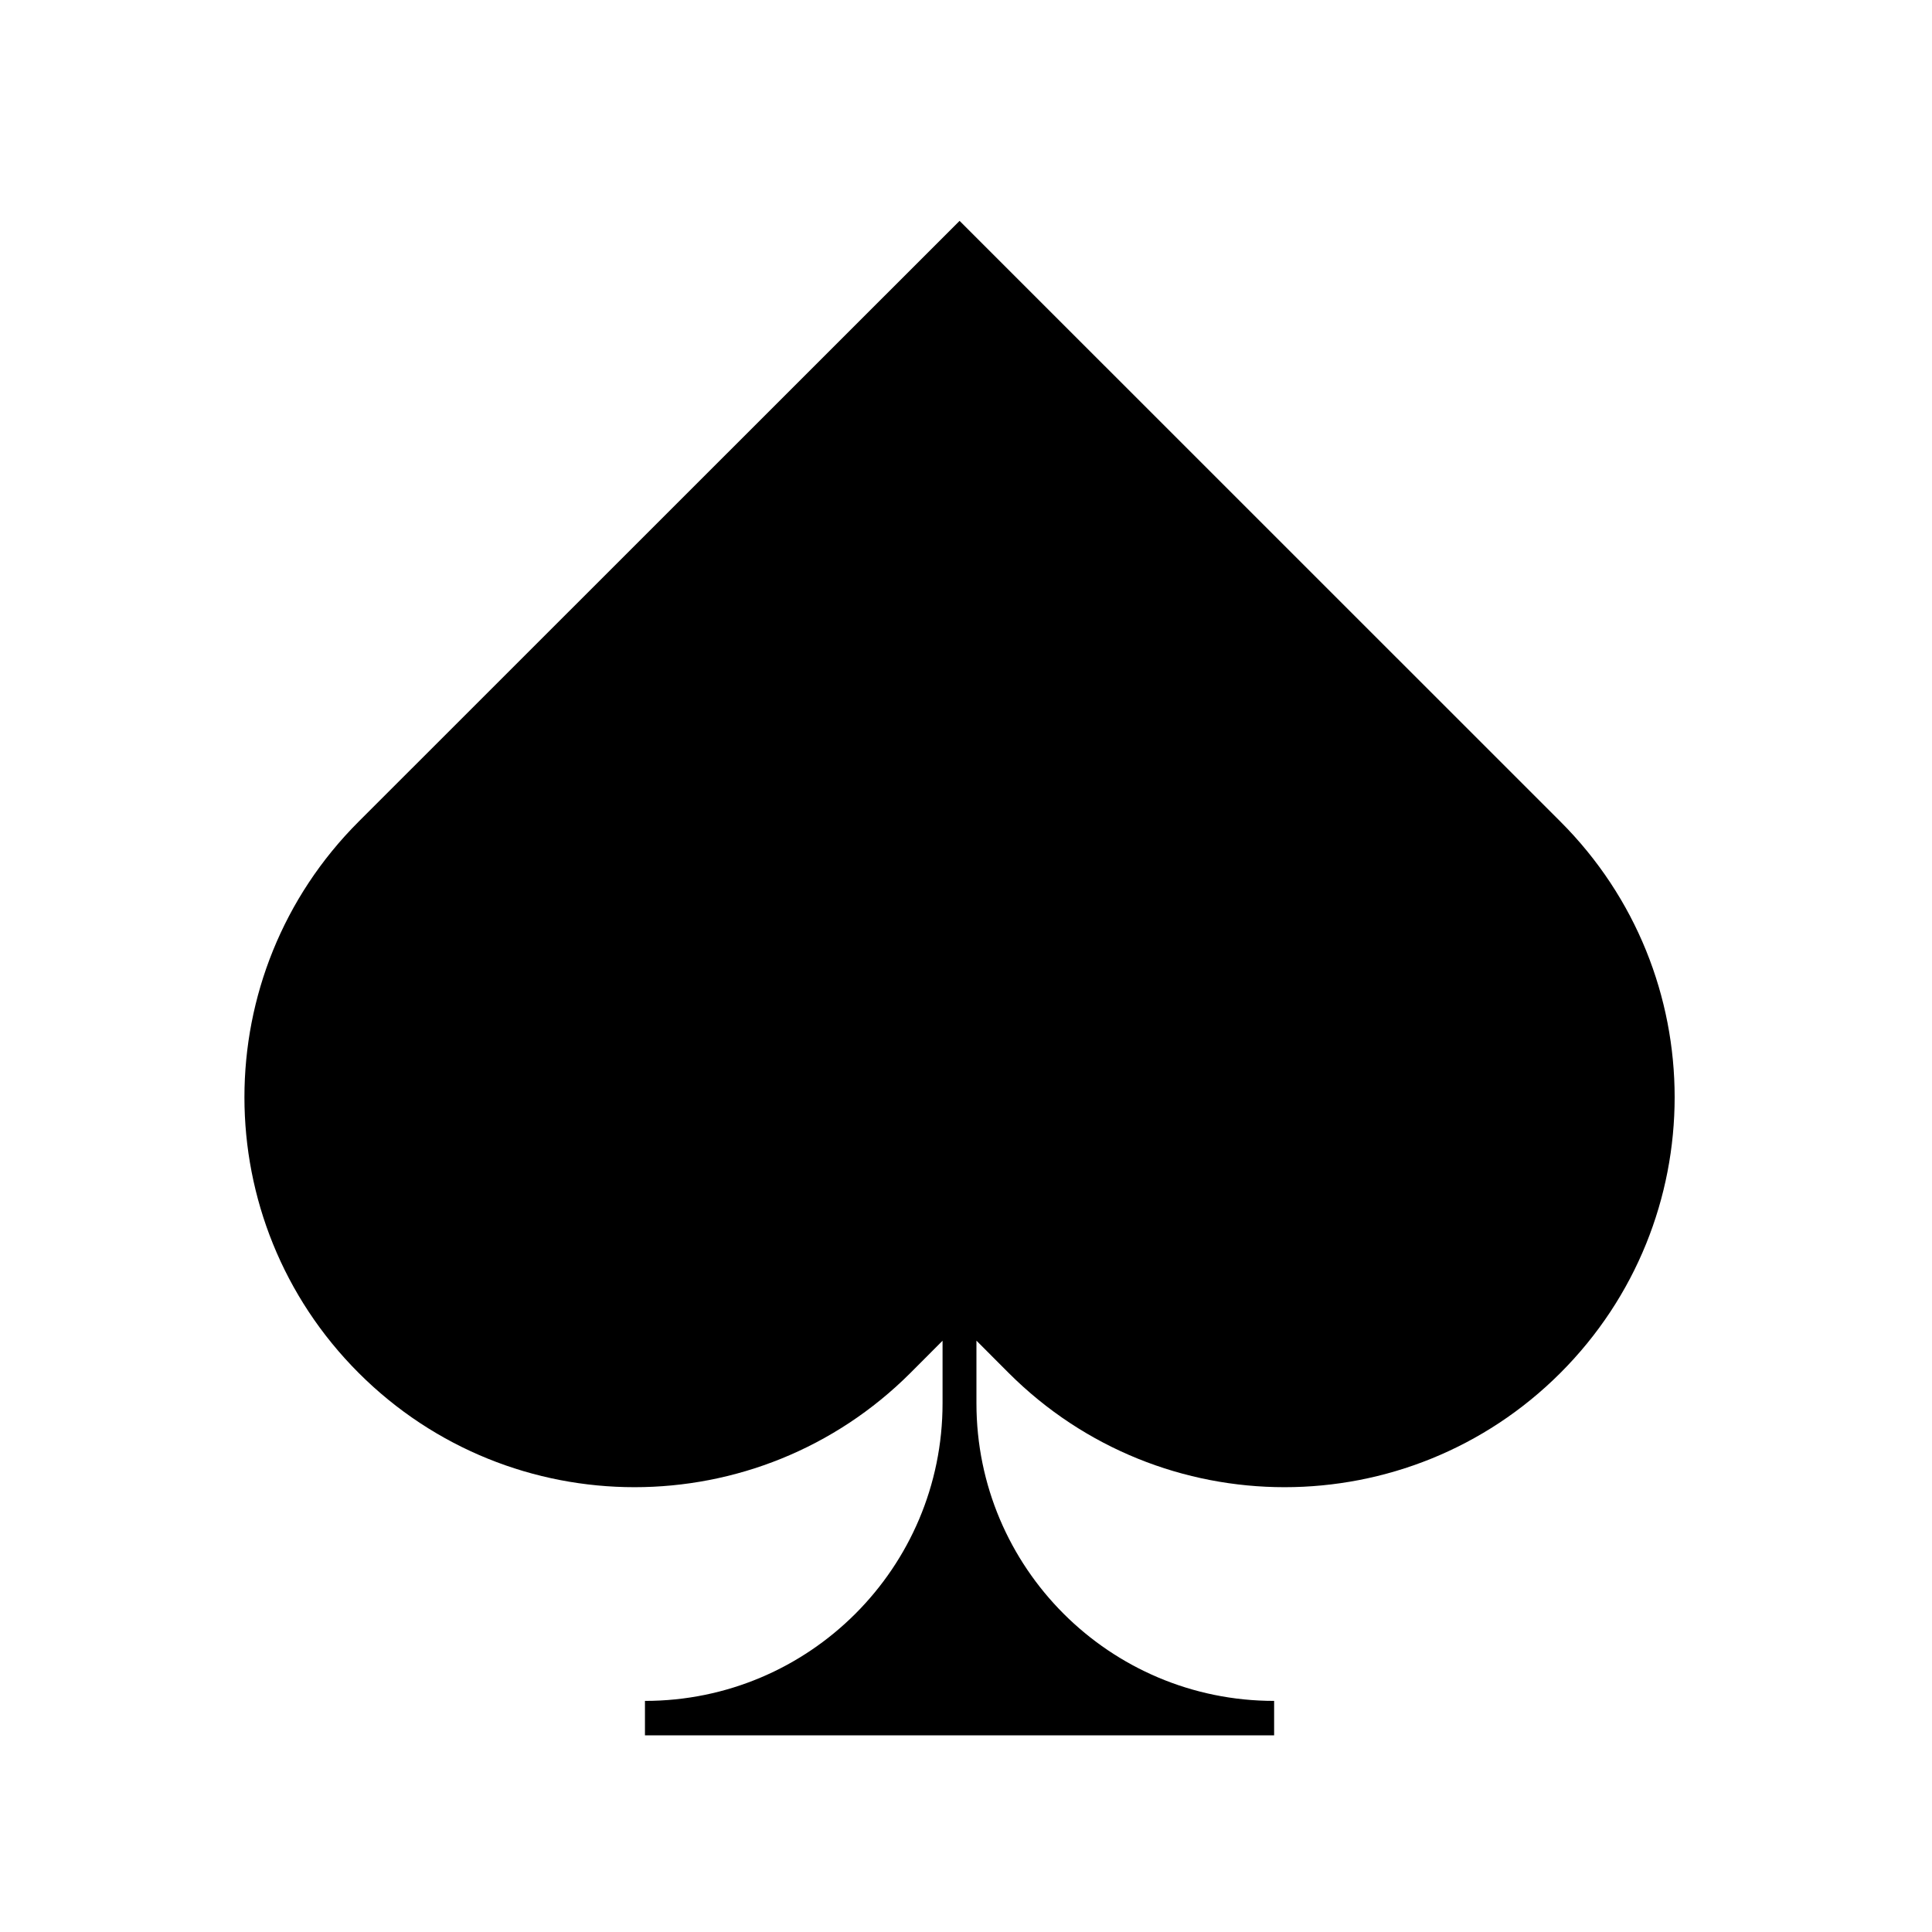 <?xml version="1.0" encoding="UTF-8"?>
<!-- Generated by Pixelmator Pro 3.7 -->
<svg width="400" height="400" viewBox="0 0 400 400" xmlns="http://www.w3.org/2000/svg">
    <path id="Path-copy" fill="#000000" stroke="none" d="M 198.672 45.728 L 74.271 170.088 C 42.719 201.613 42.719 252.722 74.271 284.264 C 105.805 315.788 156.931 315.788 188.483 284.264 L 195.146 277.584 L 195.146 290.541 C 195.146 324.57 167.554 352.154 133.531 352.154 L 133.531 359.283 L 263.794 359.283 L 263.794 352.154 C 229.754 352.154 202.162 324.57 202.162 290.541 L 202.162 277.569 L 208.842 284.264 C 240.394 315.788 291.52 315.788 323.054 284.264 C 354.607 252.722 354.607 201.613 323.054 170.088 L 198.672 45.728 Z"/>
</svg>
